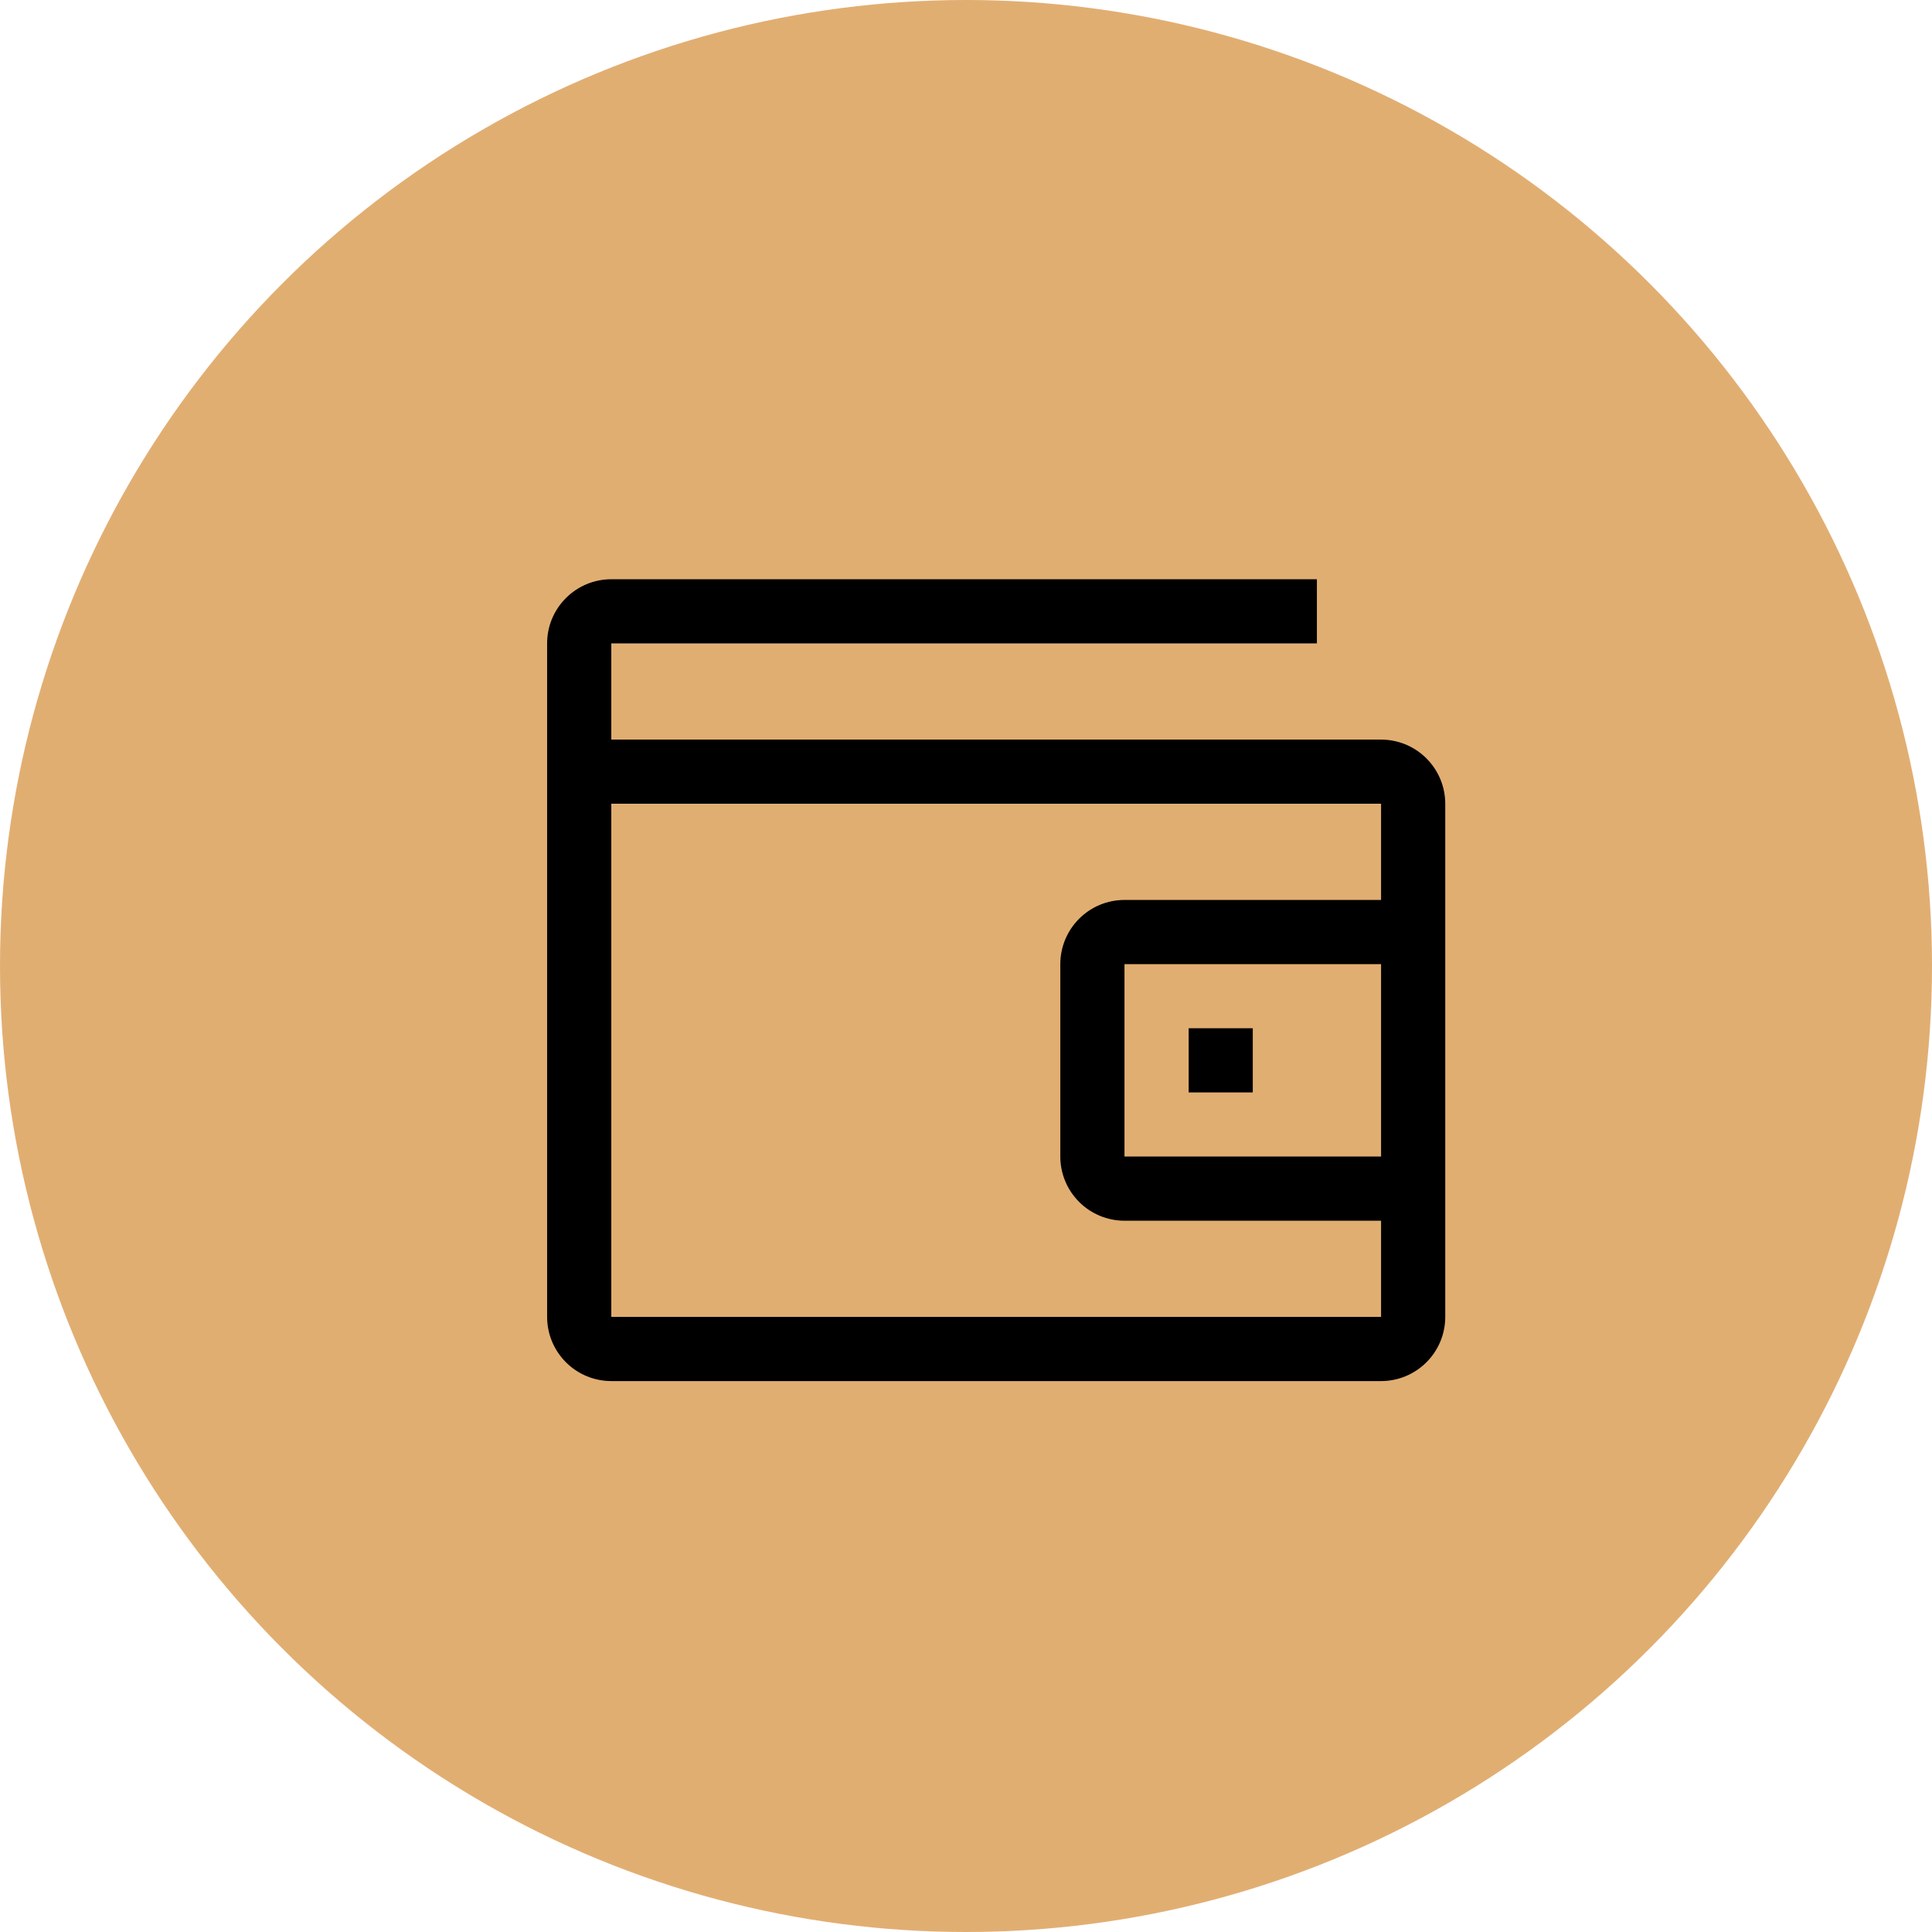 <svg width="32" height="32" viewBox="0 0 32 32" fill="none" xmlns="http://www.w3.org/2000/svg">
<circle cx="16" cy="16" r="16" fill="#E1AE72"/>
<g clip-path="url(#clip0_4737_5209)">
<path d="M20.75 17.031H19.688V18.094H20.75V17.031Z" fill="black"/>
<path d="M22.875 12.25H10.125V10.656H21.812V9.594H10.125C9.843 9.594 9.573 9.706 9.374 9.905C9.174 10.104 9.062 10.374 9.062 10.656V21.812C9.062 22.094 9.174 22.364 9.374 22.564C9.573 22.763 9.843 22.875 10.125 22.875H22.875C23.157 22.875 23.427 22.763 23.626 22.564C23.826 22.364 23.938 22.094 23.938 21.812V13.312C23.938 13.031 23.826 12.761 23.626 12.561C23.427 12.362 23.157 12.25 22.875 12.25ZM10.125 21.812V13.312H22.875V14.906H18.625C18.343 14.906 18.073 15.018 17.874 15.217C17.674 15.417 17.562 15.687 17.562 15.969V19.156C17.562 19.438 17.674 19.708 17.874 19.908C18.073 20.107 18.343 20.219 18.625 20.219H22.875V21.812H10.125ZM22.875 15.969V19.156H18.625V15.969H22.875Z" fill="black"/>
</g>
<defs>
<clipPath id="clip0_4737_5209">
<rect width="17" height="17" fill="white" transform="translate(8 8)"/>
</clipPath>
</defs>
</svg>
